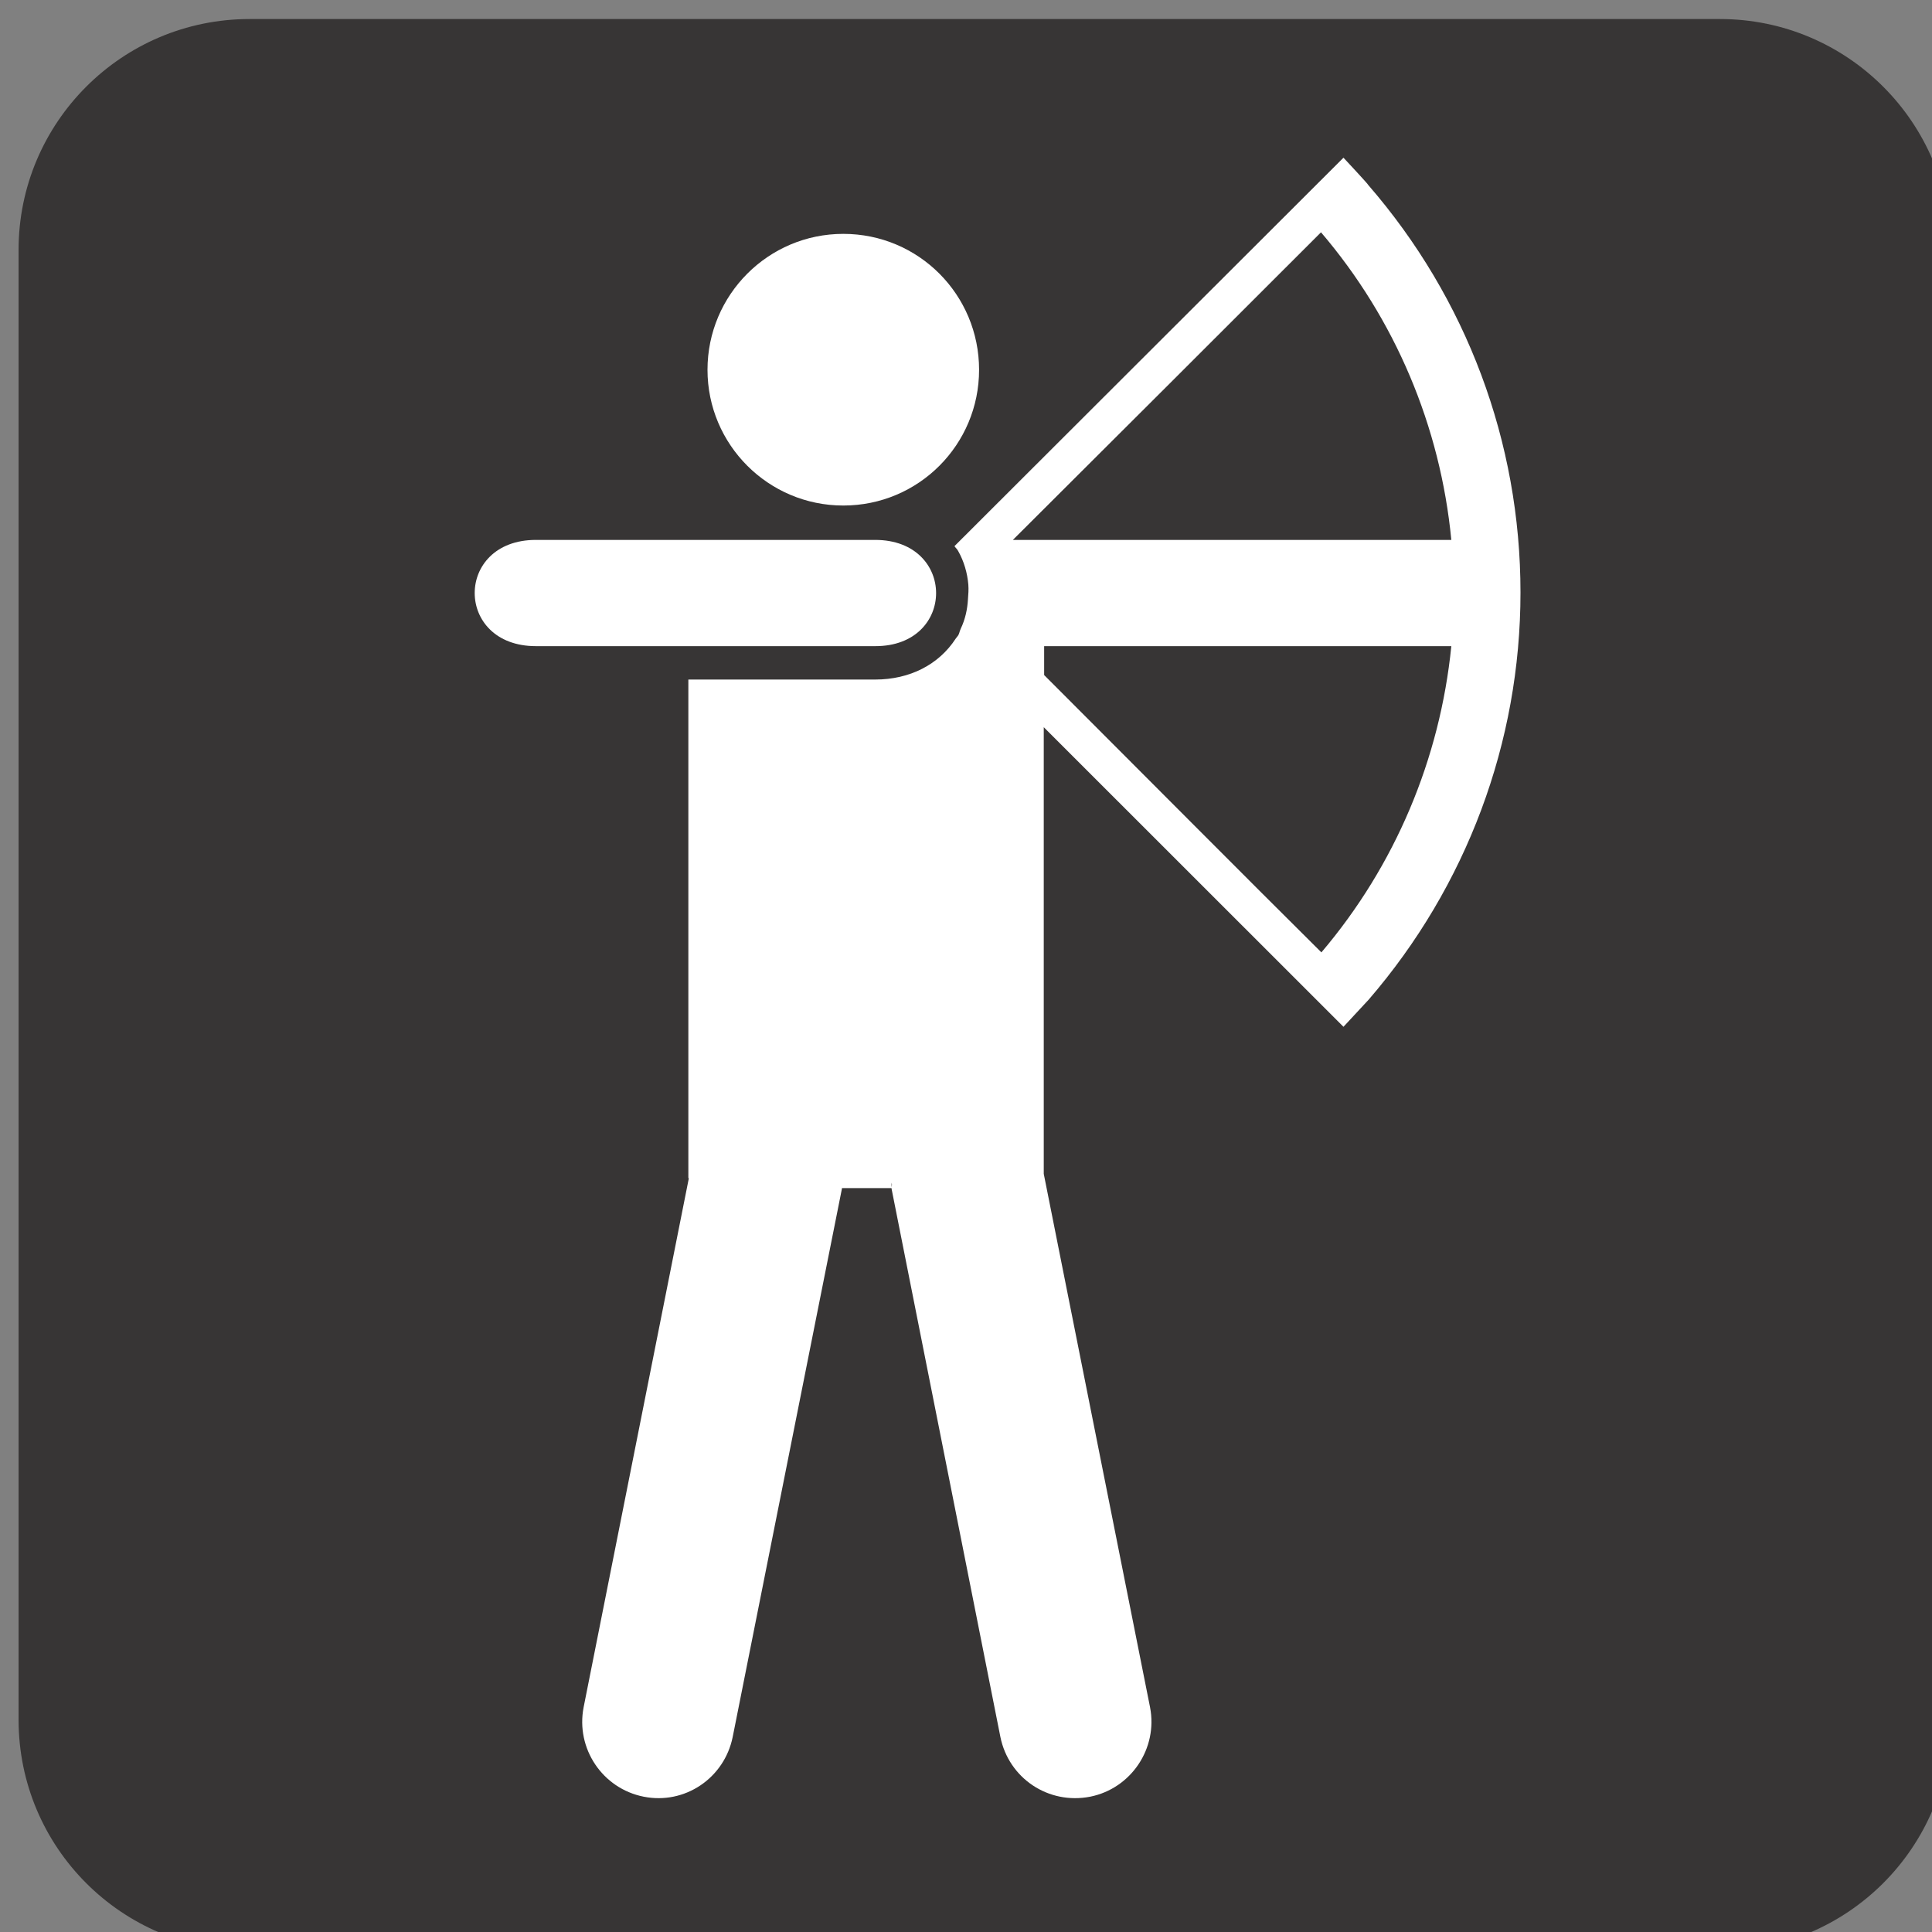 <?xml version="1.0" encoding="UTF-8" standalone="no"?>
<!-- Created with Inkscape (http://www.inkscape.org/) -->

<svg
   xmlns:dc="http://purl.org/dc/elements/1.1/"
   xmlns:cc="http://creativecommons.org/ns#"
   xmlns:rdf="http://www.w3.org/1999/02/22-rdf-syntax-ns#"
   xmlns:svg="http://www.w3.org/2000/svg"
   xmlns="http://www.w3.org/2000/svg"
   xmlns:sodipodi="http://sodipodi.sourceforge.net/DTD/sodipodi-0.dtd"
   xmlns:inkscape="http://www.inkscape.org/namespaces/inkscape"
   width="24.078"
   height="24.078"
   id="svg19793"
   version="1.1"
   inkscape:version="0.91 r13725"
   sodipodi:docname="archery.svg">
  <rect width="100%" height="100%" fill="#808080" stroke="none"/>
  <defs
     id="defs19795" />
  <sodipodi:namedview
     id="base"
     pagecolor="#ffffff"
     bordercolor="#666666"
     borderopacity="1.0"
     inkscape:pageopacity="0.0"
     inkscape:pageshadow="2"
     inkscape:zoom="7.9195959"
     inkscape:cx="-11.688423"
     inkscape:cy="12.970923"
     inkscape:document-units="px"
     inkscape:current-layer="layer1"
     showgrid="false"
     fit-margin-top="0"
     fit-margin-left="0"
     fit-margin-right="0"
     fit-margin-bottom="0"
     inkscape:window-width="1169"
     inkscape:window-height="480"
     inkscape:window-x="263"
     inkscape:window-y="277"
     inkscape:window-maximized="0" />
  <g
     inkscape:label="Layer 1"
     inkscape:groupmode="layer"
     id="layer1"
     transform="translate(-368.955,-514.329)">
    <g
       transform="matrix(2.435,0,0,-2.434,-972.009,2250.736)"
       id="g17477">
      <g
         transform="translate(551.981,713.098)"
         id="g2360">
        <path
           inkscape:connector-curvature="0"
           id="path2362"
           style="fill:#ffffff;fill-opacity:1;fill-rule:nonzero;stroke:none"
           d="m 0,0 c -0.541,0 -0.982,-0.44 -0.982,-0.981 l 0,-7.527 C -0.982,-9.05 -0.541,-9.49 0,-9.49 l 7.526,0 c 0.541,0 0.982,0.44 0.982,0.982 l 0,7.527 C 8.508,-0.44 8.067,0 7.526,0 L 0,0 Z" />
      </g>
      <g
         transform="translate(555.212,710.675)"
         id="g2364">
        <path
           inkscape:connector-curvature="0"
           id="path2366"
           style="fill:#ffffff;fill-opacity:1;fill-rule:nonzero;stroke:none"
           d="m 0,0 -1.653,0 c -0.399,0 -0.399,-0.519 0,-0.519 l 1.653,0 C 0.397,-0.52 0.397,0 0,0" />
      </g>
      <g
         transform="translate(555.212,710.675)"
         id="g2368">
        <path
           inkscape:connector-curvature="0"
           id="path2370"
           style="fill:#ffffff;fill-opacity:1;fill-rule:nonzero;stroke:none"
           d="m 0,0 -1.653,0 c -0.399,0 -0.399,-0.519 0,-0.519 l 1.653,0 C 0.397,-0.52 0.397,0 0,0" />
      </g>
      <g
         transform="translate(559.507,703.408)"
         id="g2372">
        <path
           inkscape:connector-curvature="0"
           id="path2374"
           style="fill:#373535;fill-opacity:1;fill-rule:nonzero;stroke:none"
           d="m 0,0 c 0.652,0 1.182,0.529 1.182,1.183 l 0,7.526 C 1.182,9.361 0.652,9.891 0,9.891 l -7.526,0 c -0.653,0 -1.182,-0.53 -1.182,-1.182 l 0,-7.526 C -8.708,0.529 -8.179,0 -7.526,0 L 0,0 Z" />
      </g>
      <g
         transform="translate(555.02,710.808)"
         id="g2376">
        <path
           inkscape:connector-curvature="0"
           id="path2378"
           style="fill:#ffffff;fill-opacity:1;fill-rule:nonzero;stroke:none"
           d="M 0,0 C 0.386,0 0.695,0.312 0.695,0.695 0.695,1.079 0.386,1.391 0,1.391 -0.384,1.391 -0.695,1.079 -0.695,0.695 -0.695,0.312 -0.384,0 0,0" />
      </g>
      <g
         transform="translate(555.183,710.632)"
         id="g2380">
        <path
           inkscape:connector-curvature="0"
           id="path2382"
           style="fill:#ffffff;fill-opacity:1;fill-rule:nonzero;stroke:none"
           d="m 0,0 -1.736,0 c -0.418,0 -0.418,-0.544 0,-0.544 l 1.736,0 C 0.416,-0.545 0.416,0 0,0" />
      </g>
      <g
         transform="translate(558.132,710.632)"
         id="g2384">
        <path
           inkscape:connector-curvature="0"
           id="path2386"
           style="fill:#ffffff;fill-opacity:1;fill-rule:nonzero;stroke:none"
           d="M 0,0 -2.244,0 C -1.832,0.41 -1.06,1.182 -0.667,1.575 -0.287,1.13 -0.056,0.581 0,0 m 0,-0.544 c -0.058,-0.577 -0.287,-1.123 -0.665,-1.568 -0.349,0.346 -0.99,0.991 -1.419,1.42 l 0,0.148 2.084,0 z m -2.865,-2.771 0,0.024 c 0,-0.004 0.002,-0.006 0.002,-0.011 l -0.002,-0.013 z m 3.219,3.046 c 0,0.77 -0.276,1.506 -0.779,2.086 0.002,0.002 -0.127,0.14 -0.127,0.14 L -2.511,0 -2.543,-0.032 c 0.006,-0.009 0.014,-0.015 0.019,-0.025 0.03,-0.053 0.047,-0.113 0.052,-0.172 0.002,-0.025 0,-0.05 -0.002,-0.076 -0.003,-0.051 -0.014,-0.102 -0.037,-0.15 L -2.513,-0.46 C -2.517,-0.469 -2.518,-0.479 -2.524,-0.489 -2.529,-0.496 -2.533,-0.5 -2.537,-0.506 -2.623,-0.638 -2.771,-0.715 -2.949,-0.715 l -0.956,0 0,-2.55 c 0,-0.002 0.002,-0.003 0.002,-0.006 l -0.538,-2.706 c -0.041,-0.211 0.096,-0.416 0.307,-0.458 0.21,-0.042 0.413,0.094 0.456,0.306 l 0.559,2.807 0,0.003 0.254,0 0,-0.003 0.557,-2.807 c 0.043,-0.212 0.246,-0.348 0.46,-0.306 0.209,0.042 0.347,0.247 0.306,0.458 l -0.544,2.731 0,2.287 1.534,-1.534 c 0,0 0.129,0.139 0.129,0.139 0.501,0.581 0.777,1.317 0.777,2.085" />
      </g>
    </g>
  </g>
</svg>
